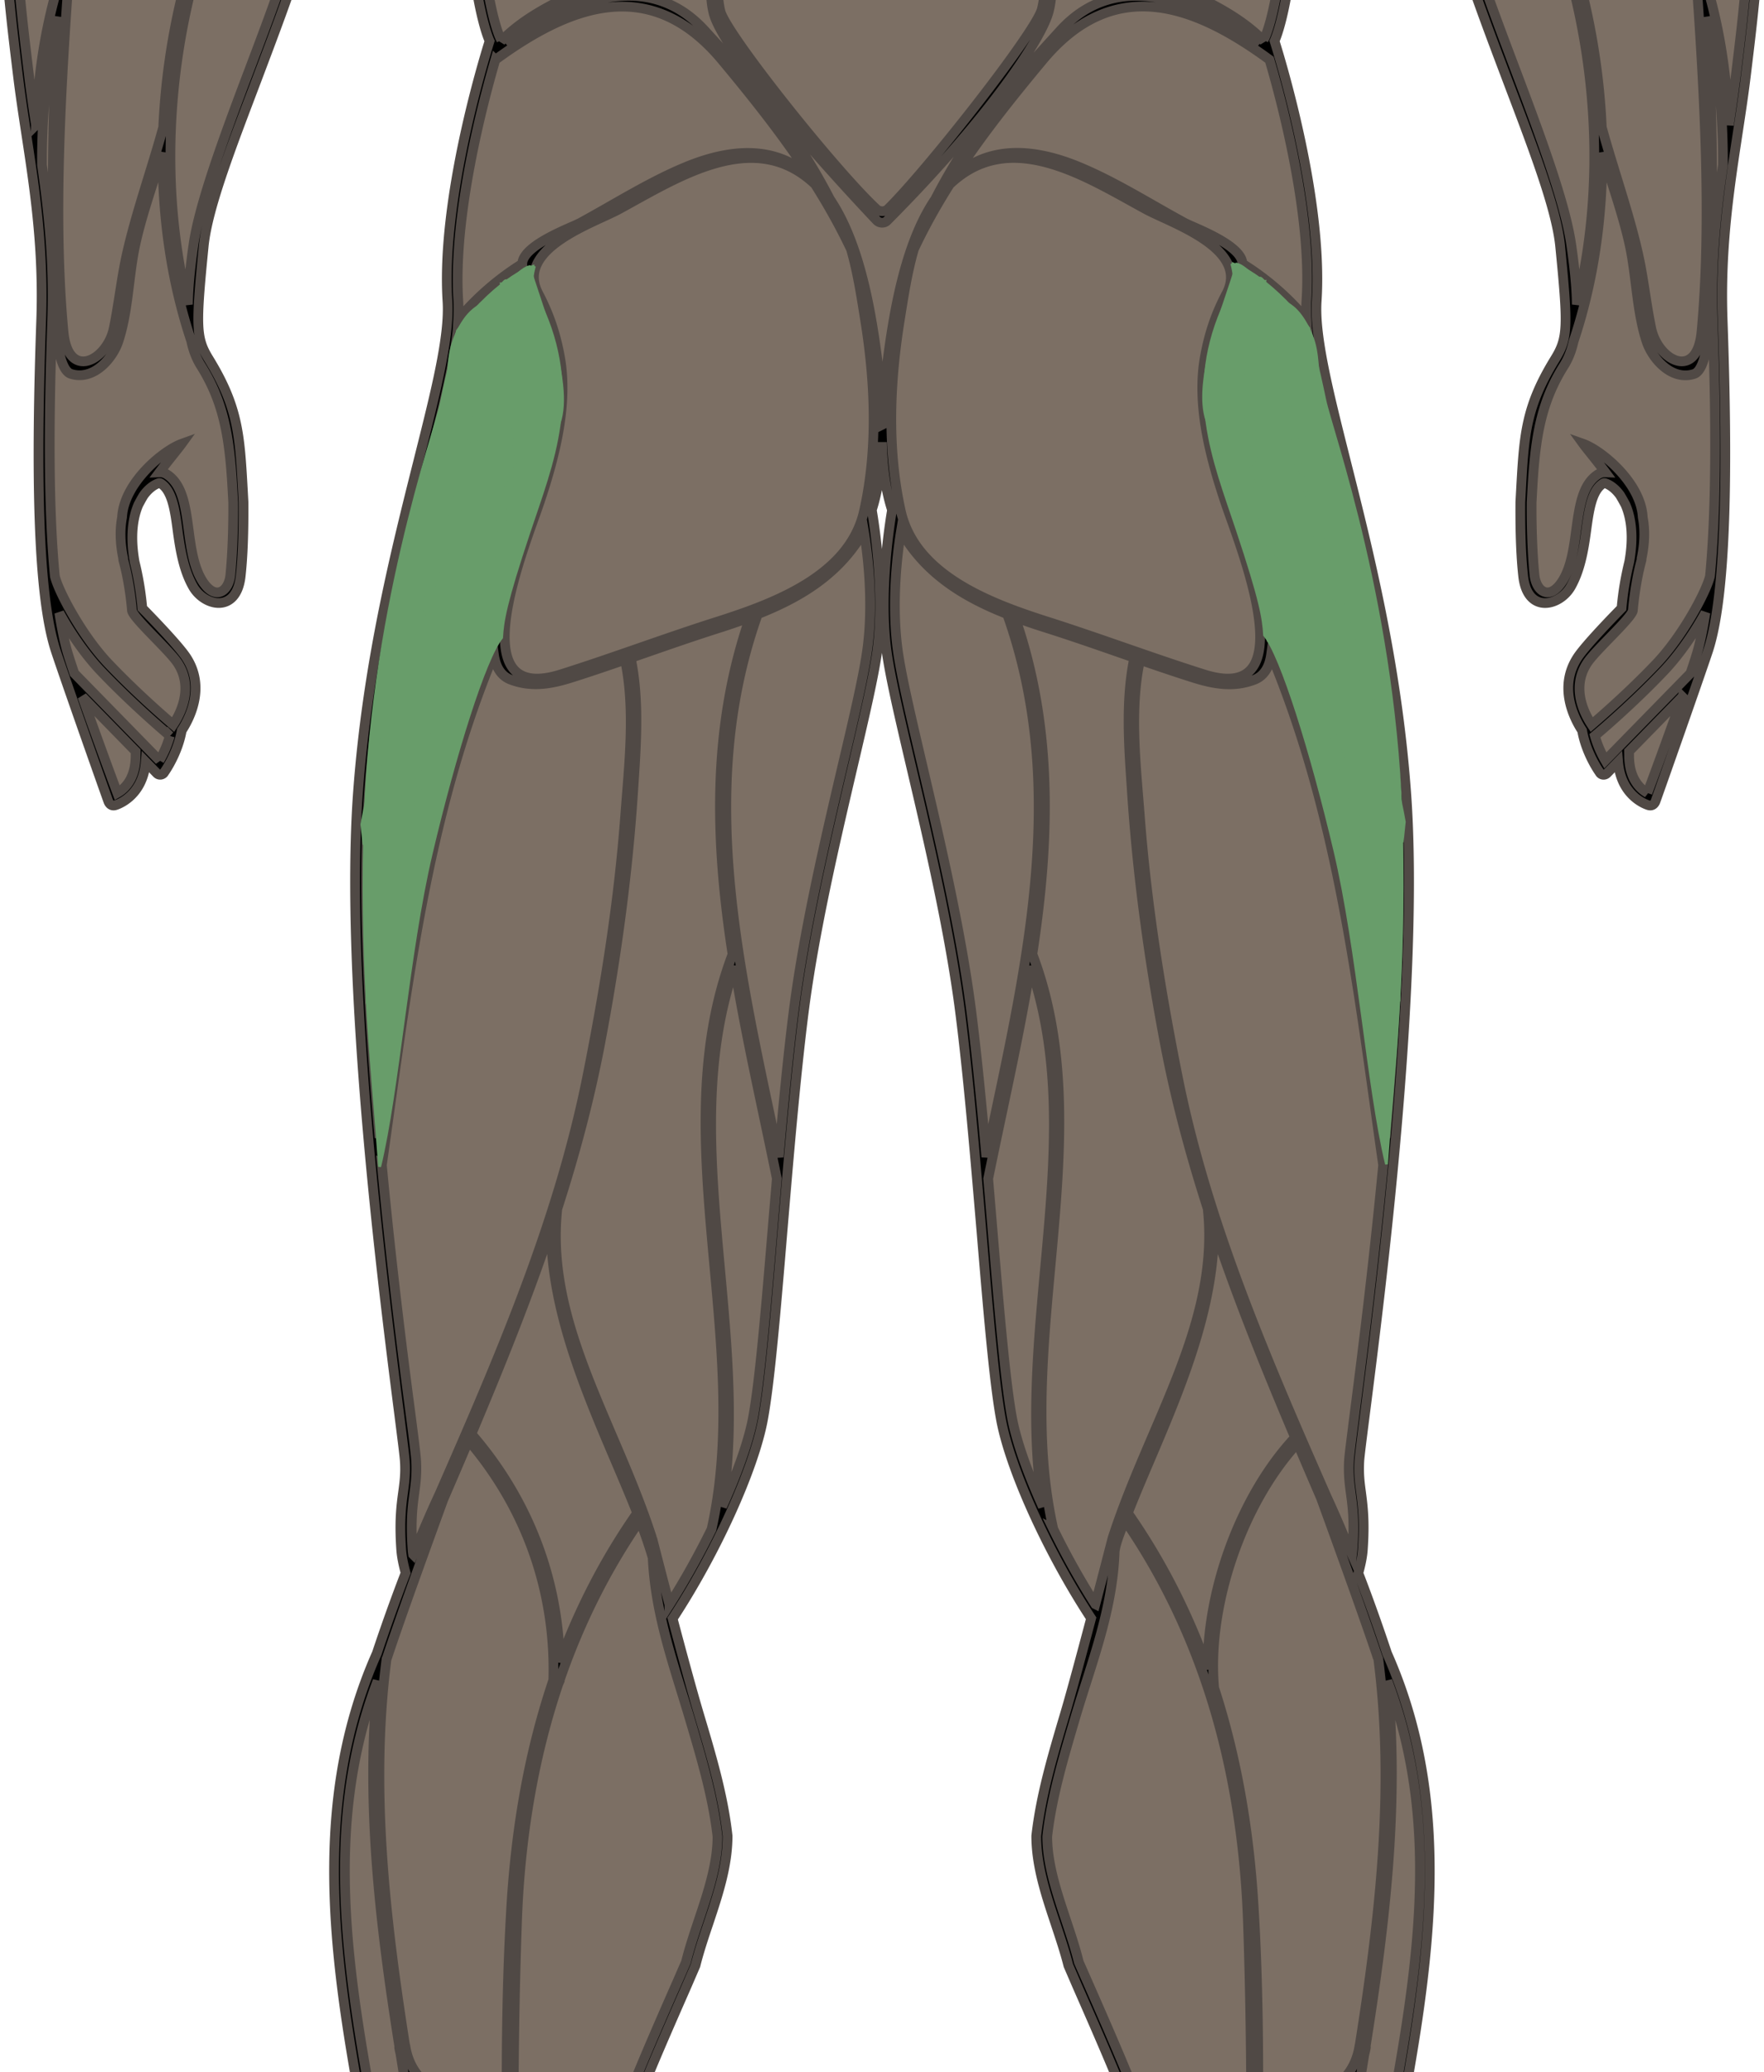 <?xml version="1.0" encoding="UTF-8" standalone="no"?>
<svg
   version="1.1"
   id="Layer_1"
   x="0"
   y="0"
   xml:space="preserve"
   width="181.286"
   height="212.906"
   sodipodi:docname="hip-abduction-today.svg"
   inkscape:version="1.1.2 (0a00cf5339, 2022-02-04)"
   xmlns:inkscape="http://www.inkscape.org/namespaces/inkscape"
   xmlns:sodipodi="http://sodipodi.sourceforge.net/DTD/sodipodi-0.dtd"
   xmlns="http://www.w3.org/2000/svg"
   xmlns:svg="http://www.w3.org/2000/svg"><sodipodi:namedview
     id="namedview949"
     pagecolor="#ffffff"
     bordercolor="#666666"
     borderopacity="1.0"
     inkscape:pageshadow="2"
     inkscape:pageopacity="0.0"
     inkscape:pagecheckerboard="0"
     showgrid="false"
     inkscape:zoom="2.6602719"
     inkscape:cx="110.32707"
     inkscape:cy="78.751349"
     inkscape:window-width="1920"
     inkscape:window-height="1020"
     inkscape:window-x="0"
     inkscape:window-y="32"
     inkscape:window-maximized="1"
     inkscape:current-layer="Layer_1" /><defs
     id="defs13"><clipPath
       clipPathUnits="userSpaceOnUse"
       id="clipPath1419"><path
         id="rect1421"
         fill="#fb4934"
         fill-opacity="1"
         stroke="#982823"
         stroke-width=".304"
         stroke-linecap="round"
         stroke-linejoin="round"
         stroke-miterlimit="4"
         stroke-dasharray="none"
         stroke-opacity="1"
         d="M97.874 371.434H328.99V595.13H97.874z" /></clipPath></defs><style
     type="text/css"
     id="style2">.st0{display:none;opacity:.5;fill:none;stroke:#a89984;stroke-width:.05;stroke-miterlimit:10}.st1{fill:#928374}</style><path
     class="st0"
     d="M294.985 73.486c-2.94 1.51-8.31 5.17-9.04 17.27"
     id="path4" /><style
     type="text/css"
     id="style958">.st0{display:none;opacity:.5;fill:none;stroke:#231f20;stroke-width:.05;stroke-miterlimit:10}.st1{fill:#e92a2a}.st2{fill:#d52626}.st3{fill:#9a1a1c}.st4{fill:#8d1819}</style><style
     type="text/css"
     id="style1013">.st0{display:none;opacity:.5;fill:none;stroke:#231f20;stroke-width:.05;stroke-miterlimit:10}.st1{fill:#e92a2a}.st2{fill:#d52626}.st3{fill:#9a1a1c}.st4{fill:#8d1819}</style><g
     id="White_00000008146272988381087930000002203879022052071609_"
     transform="translate(-123.455 -287.434)"
     fill="#928374"
     fill-opacity=".5"
     style="fill:#7c6f64;fill-opacity:1"><path
       class="st1"
       d="M301.09 264.91v-8.77c0-8.56-6.4-17.88-7.3-19.15-.09-1.64-.8-14.09-2.01-19.98-1.14-5.55-3.18-10.87-3.6-11.94.32-.94 1.71-5.16 2.51-10.29.92-5.91-3.09-20.42-5.5-26.54-1.6-4.06-4.94-5.6-7.62-6.84-1.45-.67-2.7-1.25-3.41-2.07-1.81-2.11-3.61-2.69-5.2-3.2-.42-.13-.82-.26-1.21-.42-.61-.24-1.15-.73-1.97-1.48-1.39-1.26-3.49-3.17-7.99-5.78-2.6-1.51-6.45-3.27-10.53-5.14-6.11-2.8-13.04-5.97-14.66-7.97-.66-.81-1.61-3.55-2.48-6.41.5-.98 1.86-3.67 1.98-4.08.53-1.82.58-4.31.56-5.82.3.14.67.22 1.11.17 1.5-.18 2.91-2.52 4.59-5.56.47-.85.92-1.66 1.26-2.14 1.46-2.08 1.14-6.58.07-9.96-.31-.98-.84-1.55-1.57-1.69-1-.18-2.1.58-2.89 1.3.15-4.2.09-16.03-4.76-21.86-4.18-5.02-12.54-6.26-15.71-6.56h-1.25c-3.17.3-11.53 1.55-15.71 6.56-4.85 5.83-4.91 17.65-4.76 21.86-.79-.72-1.88-1.48-2.89-1.3-.73.13-1.26.7-1.57 1.69-1.06 3.37-1.38 7.88.07 9.96.34.49.79 1.29 1.26 2.14 1.68 3.04 3.09 5.38 4.59 5.56.44.06.81-.03 1.11-.17-.02 1.51.04 4 .56 5.82.12.41 1.46 3.06 1.96 4.06-.87 2.87-1.83 5.61-2.49 6.43-1.62 2-8.55 5.17-14.66 7.97-4.08 1.87-7.94 3.64-10.53 5.14-4.5 2.61-6.6 4.52-7.99 5.78-.82.74-1.36 1.24-1.97 1.48-.39.16-.79.28-1.21.42-1.59.51-3.39 1.09-5.2 3.2-.71.83-1.96 1.4-3.41 2.07-2.68 1.24-6.02 2.77-7.62 6.84-2.41 6.12-6.42 20.63-5.5 26.54.8 5.14 2.19 9.35 2.51 10.29-.42 1.07-2.46 6.39-3.6 11.94-1.21 5.88-1.92 18.34-2.01 19.98-.9 1.27-7.3 10.59-7.3 19.15v8.77c-.61.99-3.78 6.71-3.1 17.88.26 4.28.74 8.23 1.25 12.41.9 7.44 2.74 15.14 2.39 25.1-.54 15.19-.41 28.19 1.48 33.96.81 2.49 5.22 14.98 5.42 15.51 0 0 .18.57.73.4.03-.01 2.81-.8 3.11-4.45l1.15 1.18c.2.21.55.18.72-.05l.05-.08c.09-.12 1.38-1.97 1.78-4.27.82-1.25 2.48-4.46.47-7.52-.83-1.27-3.82-4.34-4.52-5.05-.05-.63-.25-2.61-.79-4.75-.46-2.61-.19-4.55.39-5.89.17-.32.34-.64.54-.96.45-.63.99-1.04 1.49-1.23.13-.05.2-.03.28.02 1.17.75 1.45 2.77 1.73 4.91.27 2 .63 4.03 1.57 5.68 1.16 2.04 4.47 2.81 4.9-1.08.31-2.77.3-6.18.29-7.62l-.08-1.46c-.31-5.56-.52-8.39-3.5-13.25-1.31-2.13-1.33-3.31-.51-11.58.4-4.03 2.99-10.59 5.62-17.55 3-7.95 6.11-16.17 6.31-20.94.31-7.39-.67-11.06-1.02-12.12.62-.75 2.36-3.06 2.83-6.05.55-3.47.38-9.51.36-9.66.02-.1 1.84-10.52 4.85-15.3 2.22-3.52 5.21-9.79 6.68-13.51.81 3.7 1.54 6.7 2 8.1.74 2.23 1.69 4.7 2.6 7.1 1.3 3.42 2.53 6.64 2.85 8.33.31 1.65.39 10.04.25 24.92-.01.78-.01 1.29-.01 1.44-.03.28-.66 1.4-1.22 2.38-1.89 3.34-5.05 8.93-4.47 13.66.65 5.27 1.45 7.47 1.74 8.13-.6 1.9-5 16.31-4.33 26.71.24 3.63-1.19 9.28-2.99 16.44-2.32 9.23-5.22 20.72-6.2 33.98-1.45 19.62 2.68 51.84 4.23 63.97.33 2.6.55 4.31.58 4.83.08 1.28-.04 2.16-.18 3.19-.19 1.39-.4 2.97-.19 5.93.05.67.21 1.47.45 2.36-1.09 2.83-2.09 5.65-2.96 8.26-7.26 16.33-4.03 33.68-.91 50.46.68 3.64 1.38 7.4 1.96 11.08l.1.85c.74 6.62 1.5 13.47-.15 19.74-.84 3.17-1.72 5.02-2.36 6.18l-.01.01a.26.26 0 00-.09.17c-.15.26-.29.49-.41.68-.12.19-.21.35-.29.49-.66 1.19-.67 2.56-.38 3.88-.2.51-1.63 4.13-5.29 6.2-3.44 1.95-6.51 3.24-7.61 3.79-2.57-.42-5.59.37-6.2 1.03-.46.49-.93 1.26-.93 3.18 0 1.85 2.23 2.7 3.22 2.98 0 .66.16 1.88 1.07 3.29 1.3 2.02 9.35 4.56 12.75 5.56 1.16.34 3.4 1.88 5.38 3.24 1.86 1.28 3.62 2.49 4.7 2.9 1.1.41 3.43.81 6.15.81 3.34 0 7.29-.6 10.33-2.5 5.75-3.59 1.79-18.51 1.62-19.15-.2-.74-.42-1.57-.65-2.43-.72-2.7-1.53-5.75-2.35-8.23.03-.94.52-1.92 1.04-2.95.57-1.13 1.15-2.3 1.15-3.53l-.02-.15c-5.2-18.71 2.52-36.3 9.99-53.31l.95-2.2c.36-1.44.85-2.91 1.33-4.33.97-2.91 1.97-5.92 1.97-8.98-.46-4.17-1.67-8.24-2.96-12.56-.76-2.56-1.78-6.34-2.69-9.77 4.44-6.76 8.35-15.37 9.29-20.49.7-3.82 1.31-11.04 2.01-19.41.62-7.39 1.33-15.77 2.18-22.46 1.06-8.26 3.25-17.58 5-25.07 1.2-5.12 2.24-9.55 2.58-12.21.75-5.9-.34-12.83-.59-14.27.68-2.12.98-4.52 1.04-6.97.06 2.45.35 4.86 1.04 6.97-.25 1.44-1.34 8.37-.59 14.27.34 2.67 1.38 7.09 2.58 12.21 1.76 7.49 3.94 16.81 5 25.07.86 6.69 1.56 15.06 2.19 22.46.7 8.37 1.31 15.59 2.01 19.41.94 5.11 4.83 13.7 9.27 20.46-.95 3.58-1.99 7.47-2.68 9.8-1.28 4.31-2.49 8.39-2.96 12.56 0 3.07 1 6.07 1.97 8.98.47 1.42.97 2.9 1.33 4.33l.95 2.2c7.47 17.01 15.19 34.6 9.99 53.31l-.02.15c0 1.22.58 2.39 1.15 3.53.52 1.04 1.01 2.01 1.04 2.95-.82 2.48-1.63 5.53-2.35 8.23-.23.87-.45 1.69-.65 2.43-.17.64-4.12 15.56 1.62 19.15 3.04 1.9 6.99 2.5 10.33 2.5 2.73 0 5.05-.4 6.15-.81 1.08-.4 2.84-1.61 4.7-2.9 1.98-1.36 4.22-2.9 5.38-3.24 3.4-1 11.45-3.54 12.75-5.56.91-1.41 1.06-2.63 1.07-3.29.99-.29 3.22-1.13 3.22-2.98 0-1.92-.47-2.68-.93-3.18-.61-.65-3.62-1.44-6.2-1.03-1.1-.55-4.17-1.84-7.61-3.79-3.66-2.07-5.09-5.69-5.29-6.2.28-1.32.28-2.69-.38-3.88-.08-.14-.17-.3-.29-.49-.12-.19-.26-.42-.41-.68a.26.26 0 00-.09-.17l-.01-.01c-.65-1.15-1.53-3.01-2.36-6.18-1.65-6.27-.89-13.11-.15-19.74l.1-.85c.58-3.68 1.28-7.44 1.96-11.08 3.12-16.78 6.35-34.13-.91-50.46-.87-2.61-1.86-5.42-2.95-8.24.25-.9.41-1.7.46-2.38.21-2.96 0-4.54-.18-5.93-.14-1.02-.25-1.91-.18-3.19.03-.52.25-2.24.58-4.83 1.55-12.13 5.68-44.35 4.23-63.97-.98-13.26-3.87-24.75-6.2-33.98-1.8-7.16-3.23-12.82-2.99-16.44.68-10.39-3.73-24.81-4.33-26.71.29-.66 1.09-2.86 1.74-8.13.58-4.72-2.58-10.31-4.47-13.66-.56-.98-1.19-2.1-1.21-2.38 0-.15 0-.67-.01-1.44-.15-14.88-.06-23.27.25-24.92.32-1.69 1.55-4.91 2.85-8.33.91-2.39 1.86-4.87 2.6-7.1.47-1.4 1.18-4.39 2-8.07 1.47 3.73 4.45 9.97 6.66 13.48 3.01 4.77 4.83 15.19 4.85 15.3-.01.15-.19 6.18.36 9.66.47 2.99 2.21 5.3 2.83 6.05-.35 1.06-1.32 4.73-1.02 12.12.2 4.77 3.31 12.99 6.31 20.94 2.63 6.96 5.21 13.53 5.62 17.55.82 8.27.8 9.45-.51 11.58-2.99 4.86-3.19 7.69-3.5 13.25l-.08 1.46c-.01 1.45-.02 4.85.29 7.62.43 3.9 3.74 3.12 4.9 1.08.94-1.66 1.3-3.68 1.57-5.68.29-2.14.56-4.16 1.73-4.91.08-.05.15-.07.28-.02.51.19 1.04.6 1.49 1.23.19.32.37.64.54.96.59 1.34.86 3.28.39 5.89a31.08 31.08 0 00-.79 4.75c-.7.71-3.69 3.78-4.52 5.05-2.01 3.06-.35 6.27.47 7.52.4 2.3 1.69 4.15 1.78 4.27l.05.08c.17.24.51.26.72.05l1.15-1.18c.3 3.65 3.08 4.44 3.11 4.45.55.17.73-.4.73-.4.2-.53 4.6-13.02 5.42-15.51 1.88-5.78 2.02-18.78 1.48-33.96-.35-9.96 1.49-17.66 2.39-25.1.51-4.18.99-8.12 1.25-12.41.72-11.17-2.45-16.89-3.06-17.88z"
       id="path6"
       fill="#928374"
       fill-opacity=".5"
       style="fill:#7c6f64;fill-opacity:1" /></g><path
     id="Outline_black_00000012467778204523605170000009782990369117439880_"
     d="M177.635-22.524v-8.77c0-8.56-6.4-17.88-7.3-19.15-.09-1.64-.8-14.09-2.01-19.98-1.14-5.55-3.18-10.87-3.6-11.94.32-.94 1.71-5.16 2.51-10.29.92-5.91-3.09-20.42-5.5-26.54-1.6-4.06-4.94-5.6-7.62-6.84-1.45-.67-2.7-1.25-3.41-2.07-1.81-2.11-3.61-2.69-5.2-3.2-.42-.13-.82-.26-1.21-.42-.61-.24-1.15-.73-1.97-1.48-1.39-1.26-3.49-3.17-7.99-5.78-2.6-1.51-6.45-3.27-10.53-5.14-6.11-2.8-13.04-5.97-14.66-7.97-.66-.81-1.61-3.55-2.48-6.41.5-.98 1.86-3.67 1.98-4.08.53-1.82.58-4.31.56-5.82.3.14.67.22 1.11.17 1.5-.18 2.91-2.52 4.59-5.56.47-.85.92-1.66 1.26-2.14 1.46-2.08 1.14-6.58.07-9.96-.31-.98-.84-1.55-1.57-1.69-1-.18-2.1.58-2.89 1.3.15-4.2.09-16.03-4.76-21.86-4.18-5.02-12.54-6.26-15.71-6.56h-1.25c-3.17.3-11.53 1.55-15.71 6.56-4.86 5.83-4.91 17.65-4.76 21.86-.79-.72-1.88-1.48-2.89-1.3-.73.13-1.26.7-1.57 1.69-1.06 3.37-1.38 7.88.07 9.96.34.49.79 1.29 1.26 2.14 1.68 3.04 3.09 5.38 4.59 5.56.44.05.81-.03 1.11-.17-.02 1.51.04 4 .56 5.82.12.41 1.46 3.06 1.96 4.06-.87 2.87-1.83 5.61-2.49 6.43-1.62 2-8.55 5.17-14.66 7.97-4.08 1.87-7.94 3.64-10.53 5.14-4.49 2.61-6.6 4.52-7.99 5.78-.82.74-1.36 1.24-1.97 1.48-.39.16-.79.28-1.21.42-1.59.51-3.39 1.09-5.2 3.2-.71.83-1.96 1.4-3.41 2.07-2.68 1.24-6.02 2.77-7.62 6.84-2.41 6.12-6.42 20.63-5.5 26.54.8 5.14 2.19 9.35 2.51 10.29-.42 1.07-2.46 6.39-3.6 11.94-1.21 5.88-1.92 18.34-2.01 19.98-.9 1.27-7.3 10.59-7.3 19.15v8.77c-.61.99-3.78 6.71-3.1 17.88.26 4.28.74 8.23 1.25 12.41.9 7.44 2.74 15.14 2.39 25.1-.54 15.19-.41 28.19 1.48 33.96.81 2.49 5.22 14.98 5.42 15.51 0 0 .18.57.73.4.03-.01 2.81-.8 3.11-4.45l1.15 1.18c.2.21.55.18.72-.05l.05-.08c.09-.12 1.38-1.97 1.78-4.27.82-1.25 2.48-4.46.47-7.52-.83-1.27-3.82-4.34-4.52-5.05-.05-.63-.25-2.61-.79-4.75-.46-2.61-.19-4.55.39-5.89.17-.32.34-.64.54-.96.45-.63.99-1.04 1.49-1.23.13-.05.2-.03.28.02 1.17.75 1.45 2.77 1.73 4.91.27 2 .63 4.03 1.57 5.68 1.16 2.04 4.47 2.81 4.9-1.08.31-2.77.3-6.18.29-7.62l-.08-1.46c-.31-5.56-.52-8.39-3.5-13.25-1.31-2.13-1.33-3.31-.51-11.58.4-4.03 2.99-10.59 5.62-17.55 3-7.95 6.11-16.17 6.31-20.94.31-7.39-.67-11.06-1.02-12.12.62-.75 2.36-3.06 2.83-6.05.55-3.47.38-9.51.36-9.66.02-.1 1.84-10.52 4.85-15.3 2.22-3.52 5.21-9.79 6.68-13.51.81 3.7 1.54 6.7 2 8.1.74 2.23 1.69 4.7 2.6 7.1 1.3 3.42 2.53 6.64 2.85 8.33.31 1.65.39 10.04.25 24.92-.01.78-.01 1.29-.01 1.44-.03.28-.66 1.4-1.21 2.38-1.89 3.34-5.05 8.93-4.47 13.66.65 5.27 1.45 7.47 1.74 8.13-.6 1.9-5 16.31-4.33 26.71.24 3.63-1.19 9.28-2.99 16.44-2.32 9.23-5.22 20.72-6.2 33.98-1.45 19.62 2.68 51.84 4.23 63.97.33 2.6.55 4.31.58 4.83.08 1.28-.04 2.16-.18 3.19-.19 1.39-.4 2.97-.19 5.93.05.67.21 1.47.45 2.36-1.09 2.83-2.09 5.65-2.96 8.26-7.26 16.33-4.03 33.68-.91 50.46.68 3.64 1.38 7.4 1.96 11.08l.09.85c.74 6.62 1.5 13.47-.15 19.74-.84 3.17-1.72 5.02-2.36 6.18-.01 0-.01.01-.01.01a.26.26 0 00-.09.17c-.15.26-.29.49-.41.68-.12.19-.21.35-.29.49-.66 1.19-.67 2.56-.38 3.88-.2.51-1.63 4.13-5.29 6.2-3.44 1.95-6.51 3.24-7.61 3.79-2.57-.42-5.59.37-6.2 1.03-.46.49-.93 1.26-.93 3.18 0 1.85 2.23 2.7 3.22 2.98 0 .66.16 1.88 1.07 3.29 1.3 2.02 9.35 4.56 12.75 5.56 1.16.34 3.4 1.88 5.38 3.24 1.86 1.28 3.62 2.49 4.7 2.9 1.1.41 3.43.81 6.15.81 3.34 0 7.29-.6 10.33-2.5 5.75-3.59 1.79-18.51 1.62-19.15-.2-.74-.42-1.57-.65-2.43-.72-2.69-1.53-5.75-2.35-8.23.03-.94.52-1.92 1.04-2.95.57-1.13 1.15-2.3 1.15-3.53l-.02-.15c-5.2-18.71 2.52-36.3 9.99-53.31l.95-2.2c.36-1.44.85-2.91 1.33-4.33.97-2.91 1.97-5.92 1.97-8.98-.46-4.17-1.67-8.24-2.96-12.56-.76-2.56-1.78-6.34-2.69-9.77 4.44-6.76 8.35-15.37 9.29-20.49.7-3.82 1.31-11.04 2.01-19.41.62-7.39 1.33-15.77 2.18-22.46 1.06-8.26 3.25-17.58 5-25.07 1.2-5.12 2.24-9.55 2.58-12.21.75-5.9-.34-12.83-.59-14.27.68-2.12.98-4.52 1.04-6.97.06 2.45.35 4.86 1.04 6.97-.25 1.44-1.34 8.37-.59 14.27.34 2.67 1.38 7.09 2.58 12.21 1.76 7.49 3.94 16.81 5 25.07.86 6.69 1.56 15.06 2.19 22.46.7 8.37 1.31 15.59 2.01 19.41.94 5.11 4.83 13.7 9.27 20.46-.95 3.58-1.99 7.47-2.68 9.8-1.28 4.31-2.49 8.39-2.96 12.56 0 3.07 1 6.07 1.97 8.98.47 1.42.97 2.9 1.33 4.33l.95 2.2c7.47 17.01 15.19 34.6 9.99 53.31l-.02.15c0 1.22.58 2.39 1.15 3.53.52 1.04 1.01 2.01 1.04 2.95-.82 2.48-1.63 5.53-2.35 8.23-.23.87-.45 1.69-.65 2.43-.17.64-4.12 15.56 1.62 19.15 3.04 1.9 6.99 2.5 10.33 2.5 2.73 0 5.05-.4 6.15-.81 1.08-.4 2.84-1.61 4.7-2.9 1.98-1.36 4.22-2.9 5.38-3.24 3.4-1 11.45-3.54 12.75-5.56.91-1.41 1.06-2.63 1.07-3.29.99-.29 3.22-1.13 3.22-2.98 0-1.92-.47-2.68-.93-3.18-.61-.65-3.62-1.44-6.2-1.03-1.1-.55-4.17-1.84-7.61-3.79-3.66-2.07-5.09-5.69-5.29-6.2.28-1.32.28-2.68-.38-3.88-.08-.14-.17-.3-.29-.49-.12-.19-.25-.42-.41-.68a.26.26 0 00-.09-.17l-.01-.01c-.65-1.15-1.53-3.01-2.36-6.18-1.65-6.27-.89-13.11-.15-19.74l.09-.85c.58-3.68 1.28-7.44 1.96-11.08 3.12-16.78 6.35-34.13-.91-50.46-.87-2.61-1.86-5.42-2.95-8.24.25-.9.41-1.7.46-2.38.21-2.96 0-4.54-.18-5.93-.14-1.02-.25-1.91-.18-3.19.03-.52.25-2.24.58-4.83 1.55-12.13 5.68-44.35 4.23-63.97-.98-13.26-3.87-24.75-6.2-33.98-1.8-7.16-3.23-12.82-2.99-16.44.68-10.39-3.73-24.81-4.33-26.71.29-.66 1.09-2.86 1.74-8.13.58-4.72-2.58-10.31-4.47-13.66-.56-.98-1.19-2.1-1.21-2.38 0-.15 0-.67-.01-1.44-.15-14.88-.06-23.27.25-24.92.32-1.69 1.55-4.91 2.85-8.33.91-2.39 1.86-4.87 2.6-7.1.47-1.4 1.18-4.39 2-8.07 1.47 3.73 4.45 9.97 6.66 13.48 3.01 4.77 4.83 15.19 4.85 15.3-.01.15-.19 6.18.36 9.66.47 2.99 2.21 5.3 2.83 6.05-.35 1.06-1.32 4.73-1.02 12.12.2 4.77 3.31 12.99 6.31 20.94 2.63 6.96 5.21 13.53 5.61 17.55.82 8.27.8 9.45-.51 11.58-2.99 4.86-3.19 7.69-3.5 13.25l-.08 1.46c-.01 1.45-.02 4.85.29 7.62.43 3.9 3.74 3.12 4.9 1.08.94-1.66 1.3-3.68 1.57-5.68.29-2.14.56-4.16 1.73-4.91.08-.05.15-.07.28-.02.51.19 1.04.6 1.49 1.23.19.32.37.64.54.96.59 1.34.86 3.28.39 5.89a31.08 31.08 0 00-.79 4.75c-.7.71-3.69 3.78-4.52 5.05-2.01 3.06-.35 6.27.47 7.52.4 2.3 1.69 4.15 1.78 4.27l.05.08c.17.24.51.26.72.05l1.15-1.18c.3 3.65 3.08 4.44 3.11 4.45.55.17.73-.4.73-.4.2-.53 4.6-13.02 5.42-15.51 1.88-5.78 2.02-18.78 1.48-33.96-.35-9.96 1.49-17.66 2.39-25.1.51-4.18.99-8.12 1.25-12.41.74-11.17-2.43-16.89-3.04-17.88zm-8.28-27.41c.05.07 3.26 4.54 5.38 10.08l.21.57c.03.09.07.19.1.28.07.19.13.38.2.57.77 2.32 1.31 4.78 1.31 7.14v8.18c-4.14-5.01-10.1-8.89-11.25-15.45 1.5-3.61 2.91-7.65 4.04-11.41zm-18.13-76.34c.72.45 1.56.84 2.43 1.24 2.64 1.21 5.62 2.59 7.06 6.24 2.37 6.02 6.33 20.25 5.44 25.97a64.08 64.08 0 01-2.29 9.57c-2.36-2.57-4.87-5.02-7.77-6.88-4.73-3.01-10.1-4.03-15.01-6.57-7.86-4.06-8.92-16.58-2.25-22.97 3.83-3.64 7.71-5.92 12.39-6.6zm-58.93 38.33c-.34-8.94-2.08-18.63.16-27.44 1.84-7.23 6.3-12.56 12.6-16.06 3.69 2.01 7.84 3.35 12.15 4.01 3.8.59 12.33 1.88 18.97.75.84 5.71-6.87 6.09-10.12 6.29-1.1.07-2.16.11-3.26.29-2.3.36-5.41.58-7.41 1.97-3.69 2.57-2.85 7.1-1.97 11.06 2.14 9.65 5.41 18.59.69 28.15-3.42 6.92-8.07 13.19-12.42 19.54-1.39 2.03-2.88 3.96-4.3 5.97-1.03 1.45-5.04 4.48-5.01 1.43.04-3.88-.22-7.77-.27-11.64-.12-8.1.5-16.24.19-24.32zm42.06-15.02c.15.47.33.91.53 1.33-4.07 4.95-9.5 8.2-15.55 10.23-.7-1.1-1.44-2.18-2.2-3.24a.305.305 0 00-.13-.1c-.16-1.11-.38-2.25-.67-3.41-1.42-5.59-6.71-18.18 1.75-20.32 1.1-.28 2.2-.46 3.31-.59 4.58 2.05 8.61 4.91 12.08 8.55.01.01.02.01.03.02-.22 2.36.03 4.88.85 7.53zm-17.19 9.52c2.56 3.64 4.74 7.5 6.54 11.59-2.9-.35-5.61-1.02-7.38-1.59.86-3.23 1.18-6.52.84-10zm2.53 2.61c6.01-2.05 11.43-5.28 15.52-10.17.96 1.68 2.34 2.94 3.95 3.94-.35 1.84-1.19 6.17-2.19 11.22-1.59 4.03-7.24 4.61-12.51 4.08a68.055 68.055 0 00-4.77-9.07zm24.23-39.85c.4.16.81.29 1.24.43 1.52.49 3.1.99 4.7 2.87.17.2.36.38.57.55-8.6 1.37-15.64 7.33-16.83 15.53-3.19-3.27-6.84-5.91-10.95-7.88 2.8-.25 5.6-.3 8.35-.89 3.73-.81 6.3-3.27 5.83-6.72 3.07-.62 5.67-1.81 7.09-3.89zm-20.58-12.43c4.06 1.86 7.89 3.61 10.44 5.09 4.39 2.55 6.44 4.41 7.8 5.64.66.6 1.18 1.07 1.73 1.4-5.48 7.99-29.61 2.6-35.16.36-5.93-2.4-8.46-5.42-12.11-10.46-3.58-4.95-3.98-9.35-4.1-15.26-.07-3.37-.24-6.77-.14-10.14 0-1.01.08-2 .24-3 .11-1.15 1.31-2.16 2.48-1.71 1.27.49 2.24 1.74 2.82 2.9.54 1.08 1.03 2.19 1.56 3.28 2.4 4.94 5.15 10.17 9.45 13.68 1.86 2.2 8.53 5.26 14.99 8.22zm-46.47-23.22s-.76 3-1.71 6.26c-.47-.91-1.3-2.54-1.38-2.8-.74-2.55-.48-6.73-.48-6.77l.16-2.58-1.2 2.3c-.01.03-.39.69-1.09.62-1.07-.13-2.76-3.18-3.77-5-.51-.92-.95-1.71-1.32-2.24-1.09-1.55-1.06-5.42.07-9 .18-.57.42-.89.72-.94.78-.14 2.15 1.1 2.88 2.03l1.11 1.4-.13-1.78c-.01-.16-1.13-15.91 4.43-22.58 4.12-4.95 13.01-6.01 15.5-6.22 2.48.2 11.37 1.27 15.5 6.22 5.56 6.67 4.44 22.42 4.43 22.58l-.13 1.78 1.11-1.4c.74-.93 2.1-2.17 2.88-2.03.3.06.55.37.73.94 1.13 3.58 1.16 7.45.07 9-.38.54-.81 1.33-1.32 2.24-1.01 1.82-2.7 4.87-3.77 5-.7.08-1.07-.59-1.09-.62l-1.2-2.3.16 2.58c0 .04.26 4.22-.47 6.77-.08.26-.92 1.93-1.39 2.83-.96-3.28-1.72-6.29-1.72-6.29.06.43 1.31 9.2 2.95 13.31-4.12-4-6.6-9.62-9.07-14.74-.56-1.16-2.93-6.04-5.26-4.65-2.41 1.43-2 5.43-1.93 7.82.15 5.3-.75 11.37.58 16.54 1.91 7.37 6.6 12.75 12.63 16.24-5.57 3.16-10.47 8.08-12.08 14.4-2.65 10.41-.58 20.83-.63 31.39-.05 11.32.32 22.74.05 34.03-.04 1.68.66 3.9 2.06 3.62.12 1.79.32 3.58.54 5.36-.71-1.33-1.88-3.35-2.87-4.34-.4-.4-1.13-.38-1.55.04-.95.96-2.04 2.65-2.8 4 .2-1.69.38-3.37.5-5.06 1.4.28 2.1-1.94 2.06-3.62-.27-11.3.1-22.72.05-34.03-.04-10.56 2.03-20.98-.63-31.39-1.61-6.32-6.51-11.24-12.08-14.4 6.03-3.49 10.72-8.87 12.63-16.24 1.34-5.17.43-11.24.58-16.54.07-2.39.48-6.39-1.93-7.82-2.33-1.38-4.7 3.49-5.26 4.65-2.48 5.13-4.97 10.76-9.11 14.77 1.67-4.1 2.93-12.91 2.99-13.34zm28.48 160.78c2.64 2.07 1.98 5.41 1.72 6.48-.55 2.31-11.92 16.75-15.82 20.55-.3.3-.87.3-1.18.01-4.2-3.89-15.49-18.03-16.04-20.34-.26-1.08-.82-4.54 1.86-6.63 3.81-1.82 4.83-9.46 5.68-12.38 2.22-7.66 4.17-15.52 5.27-23.47.87-1.78 2.2-3.89 3.05-5 .61-.79 1.07-.71 1.62.08.73 1.04 2.22 3.51 3.07 5.34 1.11 7.81 3.03 15.53 5.22 23.06.84 2.88 1.85 10.36 5.55 12.3zm-57.5-104.92c.02-.01.03-.02.05-.03 3.46-3.63 7.5-6.5 12.08-8.55 1.11.13 2.21.31 3.31.59 8.46 2.14 3.17 14.73 1.76 20.32-.29 1.16-.52 2.29-.67 3.41-.05.02-.09.05-.13.1-.77 1.06-1.5 2.14-2.2 3.24-6.06-2.04-11.48-5.29-15.56-10.25.2-.42.38-.85.52-1.32.82-2.64 1.06-5.16.84-7.51zm13.83 19.64c-1.81 2.89-3.4 5.91-4.77 9.07-5.14.54-10.66.02-12.43-3.71-1.04-5.22-1.91-9.73-2.27-11.61 1.6-1 2.98-2.27 3.94-3.94 4.09 4.91 9.51 8.14 15.53 10.19zm2.53-2.61c-.34 3.48-.03 6.77.84 9.99-1.76.57-4.48 1.24-7.38 1.6a68.36 68.36 0 016.54-11.59zm3.75-13.63c.88-3.97 1.72-8.49-1.97-11.06-1.99-1.39-5.11-1.61-7.41-1.97-1.09-.17-2.16-.22-3.26-.29-3.24-.19-10.96-.58-10.12-6.29 6.64 1.14 15.17-.16 18.97-.75 4.31-.67 8.46-2 12.15-4.01 6.3 3.5 10.76 8.82 12.6 16.06 2.24 8.81.5 18.5.16 27.44-.31 8.08.31 16.21.19 24.31-.06 3.88-.31 7.77-.27 11.64.03 3.05-3.99.03-5.01-1.43-1.42-2.01-2.91-3.94-4.3-5.97-4.35-6.35-9.04-12.6-12.46-19.52-.73-1.47-1.26-2.92-1.64-4.37v-.01c-2.1-7.95.56-15.61 2.37-23.78zm-28.19-25.31c1.36-1.23 3.41-3.09 7.8-5.64 2.55-1.48 6.39-3.24 10.44-5.09 6.41-2.94 13.02-5.97 14.94-8.16 4.34-3.52 7.1-8.77 9.52-13.74.53-1.09 1.02-2.2 1.57-3.28.58-1.16 1.55-2.41 2.82-2.9 1.17-.45 2.37.56 2.48 1.71.16.99.24 1.99.24 3 .1 3.37-.08 6.77-.14 10.14-.12 5.92-.52 10.31-4.1 15.26-3.65 5.04-6.18 8.06-12.11 10.46-5.55 2.25-29.7 7.64-35.17-.36.54-.34 1.06-.8 1.71-1.4zm-8.29 5c1.61-1.88 3.18-2.38 4.7-2.87.43-.14.85-.28 1.26-.44 1.42 2.08 4.02 3.27 7.09 3.89-.48 3.45 2.09 5.91 5.83 6.72 2.74.6 5.55.64 8.35.89-4.11 1.97-7.77 4.62-10.97 7.9-1.18-8.2-8.22-14.17-16.83-15.54.21-.17.41-.35.57-.55zm-16.28 34.57c-.89-5.72 3.06-19.95 5.44-25.97 1.44-3.65 4.43-5.03 7.06-6.24.87-.4 1.71-.79 2.43-1.24 4.69.67 8.57 2.96 12.39 6.62 6.67 6.39 5.61 18.91-2.25 22.97-4.91 2.54-10.28 3.55-15.01 6.57-2.91 1.85-5.42 4.31-7.77 6.88-.49-1.52-1.6-5.21-2.29-9.59zm-10.38 61.52c0-2.36.53-4.81 1.31-7.14.06-.19.13-.38.19-.57.03-.09.07-.19.1-.28l.21-.57c2.11-5.54 5.33-10.02 5.38-10.08l.03-.04c1.12 3.76 2.53 7.8 4.04 11.41-1.16 6.56-7.11 10.44-11.25 15.45v-8.18zm-1.13 44.13c-.27-1.76-.53-3.49-.73-5.21-.51-4.16-.98-8.09-1.24-12.34-.02-.28-.03-.55-.04-.82-.01-.15-.01-.3-.02-.44-.01-.2-.01-.4-.02-.6 0-.13-.01-.26-.01-.4v-.61-.35c0-.23.01-.45.01-.67v-.25c.23-8.43 2.78-12.72 3.05-13.17 3.93-5.26 10.14-9.08 11.8-15.55.32.74.64 1.47.97 2.16.4.84.88 1.34 1.42 1.6-1.82 9.37-6.45 17.3-10.49 25.9-3.08 6.55-4.4 13.61-4.7 20.75zm17.25-46.54c.04 5.33 1.96 10.21 5.53 14.15-1.3 2.15-2.47 4.39-3.52 6.71-3.21-5.04-4.72-10.7-4.4-16.73.37-1.32.71-2.66.97-4.04.45.07.92.02 1.42-.09zm-1.16-1.34c.86-9.91 3.93-20.15 9.36-28.58.59-.96 1.33-1.76 2.24-2.42 3.74-2.76 1.53 5.86 1.39 6.29-.66 2.07-1.37 4.12-2 6.2-1.94 6.37-4.24 12.58-7.65 18.28-.13.04-.26.07-.39.11-1.23.35-2.18.36-2.95.12zm2.84 22.93c-3.46 7.87-5.47 16.56-5.85 25.19-1.22 4.47-3.17 9.88-4 14.3-.39 2.09-.65 4.21-1.07 6.29-.03.13-.06.26-.09.38l-.03.11-.09.27c-1.07 2.92-4.53 4.36-4.97-.33-1.08-11.46-.28-24.84.52-36.21.87-2.79 1.96-5.56 3.31-8.3 2.81-5.73 5.62-11.11 7.55-16.95.08 5.47 1.69 10.64 4.72 15.25zm-8.69 89.76c0 2.44-1.2 3.45-1.88 3.83-.58-1.54-2.27-6.13-3.59-9.88l5.48 5.61c0 .15-.01.34-.01.44zm2.45.49l-8.75-8.95c-.39-1.16-.69-2.09-.82-2.59-.28-1.09-.52-2.31-.72-3.63 1.08 1.98 2.64 4.28 4.26 5.98 3.18 3.34 6.55 6.2 7.1 6.67a10.88 10.88 0 01-1.07 2.52zm4.24-40.59c2.33 3.7 2.96 7.26 3.26 12.62l.08 1.44c.02 2.57-.08 5.36-.29 7.46-.17 1.72-1.56 2.72-2.88.62-.89-1.41-1.16-3.36-1.41-5.25-.32-2.39-.63-4.66-2.23-5.69-.24-.16-.5-.22-.77-.21.98-1.31 1.9-2.4 2.29-2.94-1.86.67-5.95 3.99-6.13 7.56-.23 1.22-.22 2.64.12 4.22-.01.06 0 .13.02.21.71 2.62.87 5.14.88 5.17.22.85 3.82 4.05 4.69 5.37 1.69 2.57.24 5.28-.46 6.33-1.08-.92-3.94-3.42-6.65-6.27-2.73-2.87-5.16-7.46-5.51-8.99-.63-6.59-.66-15.34-.27-26.3.21-5.99-.36-11.15-1.05-15.94-.03-5.23.49-10.28 1.66-15.22-.46 7.46-.67 14.91-.47 22.39.04 1.52-.47 13.57 1.78 14.29 2.32.74 4.29-1.58 4.87-3.32.97-2.89 1.05-6.27 1.61-9.26.57-3.05 1.89-6.78 2.95-10.15-.04 6.68.91 13.27 2.94 19.35.2.95.52 1.79.97 2.51zm11.18-50.81c-.19 4.59-3.27 12.73-6.24 20.6-2.66 7.02-5.08 13.67-5.68 17.8-.32 2.22-.55 4.29-.57 6.15-4.62-18.65-.21-41 11.59-56.07.36 1.2 1.18 4.77.9 11.52zm1.83-18.3c-.51 3.25-2.76 5.71-2.78 5.73 0 0-2.85 3.81-4.02 5.69-3.43-3.84-5.24-8.57-5.24-13.74 1.08-.35 2.22-.9 3.35-1.22 4.54-1.3 7.25-3.75 9.22-6.95-.1.51-.15.85-.17.93 0 .06.17 6.19-.36 9.56zm5.24-25.29c-2.07 3.43-3.5 9.1-4.27 12.66-1.8 3.63-4.29 6.64-8.91 8.18-.55.18-1.1.34-1.66.5 4-6.96 6.13-14.48 8.7-22.13.33-1 3.66-9.76-.39-9.32-3.91.43-6.1 7.05-7.42 9.99-3.11 6.91-5.07 14.12-5.75 21.67-1.1-.62-1.8-1.88-2.54-3.55-1.64-3.68-3.25-8.7-4.41-12.91.23-3.77.9-13.56 1.91-18.44 1.25-6.08 3.59-11.88 3.62-11.94l.2-.29c5.43-5.48 10.96-9.38 18.8-12.16 1.53-.54 3.07-1.15 4.49-1.92.75 3.93 3.03 15.72 4.96 24.67-.94 2.68-4.54 10.38-7.33 14.99zm15.27 6.99c-.54-1.54-1.22-3.33-1.92-5.17-.91-2.38-1.85-4.85-2.58-7.05-.96-2.89-3.08-12.98-4.83-21.74 4.11 4.74 15.54 2.6 20.42 1.01.87 3.01 2.22 5.96 3.98 8.97 4.87 8.33 10.67 16.67 16.71 24.2.37.46.71.78 1.03.99-.56 8.38-2.29 16.77-4.37 24.88-.88 3.45-1.96 6.84-2.9 10.28-.66 2.4-1.38 5.28-3.48 6.89-3.08 2.36-4.51-2.12-4.92-4.49-1.2-6.83-4.97-13.94-7.97-20.15-3-6.18-5.99-12.5-9.17-18.62zm1.07 3.97c1.03 2.32 2.03 4.65 3.24 7.03 2.73 5.39 5.64 10.56 7.98 16.16 2.12 5.08 3.64 9.84 4.63 15.23.11.57.25 1 .46 1.34-5-1.27-8.89-5.43-12.91-8.61-1.63-1.29-2.65-3.03-3.27-4.96.02-.09.03-.18.03-.25 0-.16 0-.67.01-1.44.06-5.23.21-20.49-.17-24.5zm-5.52 41.83c-.54-4.36 2.51-9.76 4.33-12.98.5-.88.85-1.51 1.07-1.97.51 1.32 1.21 2.6 2.14 3.8 2.2 2.84 6.07 5.34 8.99 7.4 1.07.75 2.11 1.32 3.19 1.76-5.49 4.17-13.22 5.46-17.93 10.29l.04-.12-.11-.21c-.01-.02-.96-1.84-1.72-7.97zm1.21 10.21c7.77-5.69 15.99-8.74 23.3.03 3.21 3.85 6.33 7.77 9.04 11.94-2.91-2.59-7.02-3.38-12.94-.89-3.69 1.55-7.17 3.77-10.69 5.68-.91.49-5.9 2.27-5.94 4.2a27.716 27.716 0 00-6.59 5.73c.04-.71.05-1.38.01-1.99-.54-8.69 2.52-20.29 3.81-24.7zm-12.98 75.27c.97-13.17 3.85-24.6 6.17-33.79 1.38-5.47 2.54-10.07 2.92-13.63 1.91-2.44 4.17-4.51 6.76-6.16.65 3.68 2.9 6.63 3.28 10.59.55 5.67-1.69 11.45-3.49 16.73-.52 1.54-2.68 6.73-2.86 10.55l-.03.03c-7.08 16.4-9.23 33.71-11.68 51.17-1.09-12.23-1.8-25.51-1.07-35.49zm1.32 38.29c2.55-17.87 4.5-35.65 11.51-52.48.17 1.25.69 2.22 1.75 2.62 2.12.8 4.12.45 6.24-.22 1.83-.58 3.66-1.2 5.48-1.83 1.11 5.12.39 11.07.03 15.98-.67 9-2.12 17.97-3.89 26.82-2.98 14.9-9.07 28.96-15.19 42.91-.7 1.51-1.39 3.08-2.04 4.66-.23.52-.46 1.04-.68 1.56a5.43 5.43 0 01-.06-.55c-.2-2.85 0-4.37.18-5.71.14-1.04.27-2.01.19-3.4-.03-.56-.25-2.29-.59-4.91-.72-5.42-1.93-14.89-2.93-25.45zm17.39 6.43c-.08 10.34 5.51 20.84 8.85 29.33-3.36 4.81-5.97 9.93-7.95 15.3-.18-8.66-3.34-16.8-9.09-23.42 2.95-7 5.79-14.03 8.19-21.21zm-16.91 44.32c.03-.06.05-.11.07-.17 1.38-4.15 3.99-11.35 5.77-16.23.87-2.01 1.73-4.02 2.59-6.04 5.94 6.94 8.97 15.52 8.71 24.62-2.48 7.35-3.83 15.14-4.32 23.26-.34 5.73-.47 11.49-.48 17.26-2.96 3.84-9.56 2.61-10.41-2.94 0-.03-.02-.05-.03-.07-2.07-13.21-3.61-26.44-1.9-39.69zm1.11 81.83c1.7-6.46.93-13.42.18-20.14l-.1-.87c-.59-3.72-1.29-7.49-1.97-11.13-3.07-16.5-5.97-32.14-.14-47.43-1.25 12.53.25 25.05 2.23 37.54-.01.04-.01.08-.01.12.03.22.08.43.13.64 1.77 11.08 3.88 22.14 4.75 33.18-1.23 4.29-3.29 8.16-6.16 11.53.36-.94.73-2.07 1.09-3.44zm18.68 5.4c-.02.94-.52 1.93-1.03 2.97-.26.53-.53 1.06-.74 1.61-1.92-8.24-1.73-16.7.57-24.81-.89 6.59-.71 13.33 1.2 20.23zm-.5-24.46c-3.76 9.97-4.43 20.64-1.69 30.91v.05l.03.17c.12.35.23.71.34 1.07.11.38.23.76.35 1.15.58 1.96 1.15 4.09 1.67 6.04.23.87.45 1.69.65 2.44.04.15 3.92 14.77-1.15 17.94-5.13 3.21-13.28 2.43-15.52 1.59-.95-.36-2.74-1.59-4.46-2.77-2.14-1.48-4.36-3-5.69-3.39-5.44-1.6-11.3-3.8-12.14-5.1-1.08-1.69-.89-2.97-.88-3.02l.1-.53-.53-.11c-.03-.01-2.81-.61-2.81-2.03 0-1.75.43-2.21.64-2.43.3-.32 1.73-1.05 3.8-.8l-2.53 1.57s1.37.67 4.02-1.07c3.22-2.1 6.26-3.18 8.25-4.31 2.98-1.69 4.54-4.27 5.2-5.62.46 1.23 1.07 2.33 1.5 3.09.16.27.31.54.45.81 0 0-2.35-6.47-1.07-8.78.07-.13.16-.27.27-.45.29-.47.69-1.13 1.14-2.08 3.2-3.34 5.57-7.24 7.06-11.58.67 10.12.22 20.22-2.57 30.29-.11.41 1.89-4.89 2.31-7.42 3.1-18.47-.61-36.99-3.64-55.56 2.26 3.3 7.13 3.62 9.93.8 0 5.59.1 11.19.2 16.76.04 2.26.15 4.46.33 6.62 0 0 .34-5.73.29-8.72-.05-2.86-.08-5.72-.09-8.58 2.07 3.05 6.54 3.91 9.5 1.4-1.32 3.83-2.46 7.72-3.26 11.65zm11.81-56.83c1.27 4.27 2.46 8.3 2.91 12.31 0 2.83-.97 5.75-1.92 8.58-.48 1.44-.98 2.94-1.32 4.33l-.92 2.11c-2.35 5.35-4.72 10.76-6.72 16.25-2.79 3.79-8.37 2.86-10.06-1.06-.02-7.1.08-14.2.33-21.29.29-8.57 1.63-16.86 4.27-24.65.05-.1.09-.2.13-.29v-.08c1.99-5.77 4.7-11.26 8.24-16.39.51 1.33.95 2.61 1.31 3.83.27 5.84 2.16 11.01 3.75 16.35zm-2.03-11.52c-.99-3.75-1.76-6.77-1.76-6.77v.1c-.02-.12-.05-.22-.07-.3-3.89-11.92-10.95-22-9.69-33.7 1.8-5.58 3.32-11.26 4.42-17.08 1.61-8.51 2.8-17.14 3.37-25.78.28-4.29.7-9.29-.25-13.74 3.11-1.08 6.22-2.18 9.36-3.17.98-.32 1.95-.65 2.9-1-3.96 11.44-3.58 23.02-1.79 34.62-7.1 18.69 2.17 39.78-2.16 59.08-1.29 2.63-2.78 5.3-4.33 7.74zm10.6-38.55c-.67 7.99-1.31 15.54-2 19.3-.44 2.4-1.6 5.69-3.18 9.18 2.97-18.25-4.83-37.91 1.28-55.49 1.18 7.27 2.87 14.54 4.34 21.78-.15 1.79-.3 3.54-.44 5.23zm9.76-59.78c-.33 2.61-1.36 7.01-2.56 12.1-1.76 7.51-3.95 16.86-5.02 25.18-.58 4.53-1.09 9.82-1.55 15.06-3.87-18.59-8.72-37.38-2.15-55.78 4.12-1.63 7.88-3.83 10.4-7.71.18-.28.34-.57.5-.87.34 1.99 1.02 7.07.38 12.02zm-.36-14.03c-1.48 6.59-9.15 9.45-14.79 11.27-5.49 1.73-10.87 3.77-16.35 5.5-10.59 3.35-3.68-13.26-2.19-17.72 1.54-4.62 2.97-10.03 2.07-14.94-.43-2.34-1.11-4.36-2.21-6.45-2.44-4.63 5.66-7.25 8.26-8.66 6.17-3.35 13.97-8.49 20.19-2.57 1.35 2.14 2.59 4.35 3.68 6.65.7 2.41 1.08 4.96 1.44 7.2 1.05 6.48 1.34 13.28-.1 19.72zm1.9-8.89c-.07-3.19-.46-6.33-.83-8.81-.78-5.24-2.07-10.63-4.58-14.35-3.73-7.22-7.86-11.87-12.87-17.34-5.97-6.54-14.17-2.85-20.35 1.4 4.75-4.8 12.71-6.08 18.1-10.31.96.32 1.97.53 3.06.63.13.02.25.05.39.06.31.04.59.03.87 0-1.5 1.87-1.65 4.38-1.16 6.41.65 2.7 6.41 10.33 16.76 21.32.28.3.77.34 1.06.06 10.74-10.8 16-18.88 16.65-21.59.48-1.99.42-4.38-.96-6.2.3.03.62.03.95 0 .14-.02.27-.04.39-.06 1.09-.1 2.1-.31 3.06-.63 5.4 4.24 13.38 5.51 18.12 10.33-6.18-4.26-14.4-7.96-20.38-1.42-5 5.48-9.13 10.12-12.86 17.34-2.52 3.71-3.8 9.11-4.59 14.35-.37 2.48-.77 5.62-.83 8.81zm35.29-65.02c.01.77.01 1.28.01 1.44 0 .08.01.16.03.25-.62 1.93-1.65 3.67-3.27 4.96-4.02 3.18-7.91 7.34-12.91 8.61.21-.34.35-.77.46-1.34 1-5.38 2.52-10.15 4.63-15.23 2.34-5.6 5.25-10.76 7.98-16.16 1.19-2.35 2.21-4.71 3.24-7.05-.37 3.97-.22 19.28-.17 24.52zm-33.5 54.18c.36-2.24.74-4.79 1.44-7.2 1.08-2.3 2.32-4.5 3.67-6.64 6.22-5.93 14.02-.78 20.19 2.57 2.6 1.41 10.7 4.03 8.26 8.66-1.11 2.09-1.78 4.11-2.21 6.45-.9 4.91.53 10.32 2.07 14.94 1.49 4.47 8.41 21.07-2.19 17.72-5.48-1.73-10.87-3.77-16.35-5.5-5.63-1.82-13.31-4.68-14.79-11.27-1.43-6.44-1.14-13.24-.09-19.73zm7.32 71.04c-1.07-8.31-3.26-17.66-5.02-25.18-1.19-5.09-2.23-9.49-2.56-12.1-.63-4.96.05-10.03.38-12.03.16.3.32.59.5.87 2.52 3.88 6.28 6.09 10.4 7.71 6.57 18.4 1.73 37.19-2.14 55.78-.47-5.23-.98-10.52-1.56-15.05zm4.19 41.81c-.69-3.77-1.33-11.31-2-19.3-.14-1.7-.29-3.45-.44-5.22 1.47-7.24 3.16-14.51 4.34-21.79 6.11 17.57-1.68 37.23 1.28 55.49-1.58-3.5-2.74-6.78-3.18-9.18zm4.25 11.47c-4.32-19.3 4.94-40.39-2.15-59.07 1.78-11.59 2.17-23.18-1.79-34.62.96.36 1.93.69 2.91 1 3.14.99 6.25 2.09 9.36 3.17-.95 4.45-.54 9.45-.25 13.74.57 8.65 1.76 17.27 3.37 25.78 1.1 5.82 2.63 11.5 4.42 17.08 1.26 11.71-5.87 21.87-9.76 33.8-.03.08-.81 3.14-1.79 6.85a78.252 78.252 0 01-4.32-7.73zm16.51-30.96c2.44 7.3 5.33 14.45 8.34 21.56-5.47 5.83-9.07 15.52-8.98 23.78-2.01-5.63-4.7-10.99-8.21-16.02 3.33-8.49 8.93-18.98 8.85-29.32zm-6.25 93.8c-1.99-5.48-4.36-10.88-6.71-16.23l-.93-2.11c-.34-1.39-.84-2.89-1.32-4.33-.94-2.83-1.92-5.75-1.92-8.58.45-4.01 1.65-8.04 2.91-12.31 1.61-5.43 3.77-10.81 4.01-16.77 0-.79.58-2.18 1.06-3.42 8.39 12.15 12.13 26.36 12.65 41.42.24 7.09.34 14.19.33 21.28-1.69 3.94-7.29 4.87-10.08 1.05zm4.39 40.71c-.52-1.04-1.01-2.02-1.03-2.97 1.91-6.91 2.09-13.64 1.2-20.24 2.3 8.11 2.49 16.57.57 24.81-.22-.54-.48-1.08-.74-1.6zm20.64-1.03c.11.17.2.32.27.45 1.28 2.31-1.07 8.78-1.07 8.78.14-.27.3-.54.45-.81.43-.76 1.05-1.86 1.5-3.09.67 1.35 2.23 3.94 5.2 5.62 2 1.13 5.04 2.21 8.25 4.31 2.66 1.74 4.02 1.07 4.02 1.07l-2.53-1.57c2.07-.25 3.5.48 3.8.8.21.22.64.68.64 2.43 0 1.42-2.78 2.02-2.81 2.03l-.52.11.09.53c.01.05.21 1.34-.88 3.02-.84 1.31-6.7 3.51-12.14 5.1-1.33.39-3.55 1.92-5.69 3.39-1.73 1.19-3.51 2.42-4.46 2.77-2.23.84-10.38 1.61-15.52-1.59-5.07-3.17-1.19-17.79-1.15-17.94.2-.75.42-1.57.65-2.44.52-1.95 1.09-4.08 1.67-6.04.12-.38.24-.76.35-1.15.11-.37.23-.73.34-1.07l.03-.17v-.05c2.74-10.27 2.07-20.94-1.69-30.91-.8-3.94-1.93-7.82-3.28-11.67 2.96 2.53 7.44 1.67 9.51-1.38-.01 2.86-.04 5.72-.09 8.58-.05 2.99.29 8.72.29 8.72.18-2.16.29-4.36.33-6.62.1-5.57.2-11.16.2-16.76 2.79 2.82 7.66 2.5 9.92-.79-3.04 18.56-6.74 37.08-3.65 55.55.43 2.53 2.42 7.83 2.31 7.42-2.79-10.08-3.23-20.18-2.57-30.29a31.21 31.21 0 007.06 11.57c.48.96.88 1.61 1.17 2.09zm-1.11-39.48c-.68 3.65-1.38 7.42-1.97 11.13l-.1.87c-.75 6.72-1.53 13.67.18 20.14.36 1.37.73 2.5 1.09 3.44-2.87-3.36-4.93-7.24-6.16-11.53.87-11 2.97-22.03 4.74-33.07.06-.24.12-.49.16-.74.01-.06 0-.11-.01-.16 1.98-12.49 3.48-24.99 2.23-37.51 5.81 15.29 2.91 30.93-.16 47.43zm-.85-49.87c.03.06.05.11.07.17 1.71 13.25.18 26.49-1.91 39.7-.01.02-.02.03-.02.06-.85 5.56-7.44 6.78-10.4 2.94-.01-5.76-.13-11.52-.48-17.26-.47-7.84-1.75-15.37-4.07-22.49h.01c-.74-8.41 2.86-18.89 8.57-25.11.8 1.87 1.6 3.75 2.41 5.62 1.78 4.89 4.42 12.19 5.82 16.37zm-2.35-25.11c-.33 2.62-.56 4.35-.59 4.91-.08 1.38.05 2.36.19 3.4.18 1.34.38 2.86.18 5.71-.01.17-.04.36-.06.55-.3-.68-.6-1.37-.9-2.05-.54-1.3-1.1-2.58-1.68-3.83-6.17-14.06-12.34-28.23-15.34-43.25-1.77-8.85-3.21-17.81-3.89-26.82-.37-4.91-1.09-10.86.03-15.98 1.82.63 3.64 1.25 5.48 1.83 2.12.67 4.12 1.02 6.24.22 1.06-.4 1.58-1.37 1.75-2.62 7.01 16.82 8.96 34.61 11.51 52.48-1.01 10.55-2.22 20.02-2.92 25.45zm-1.94-97.54c2.31 9.19 5.2 20.63 6.17 33.79.74 9.98.02 23.26-1.07 35.48-2.45-17.45-4.6-34.77-11.68-51.17l-.03-.03c-.19-3.83-2.34-9.02-2.86-10.55-1.8-5.27-4.04-11.05-3.49-16.73.39-3.95 2.63-6.91 3.28-10.58 2.59 1.65 4.85 3.72 6.76 6.16.39 3.55 1.54 8.16 2.92 13.63zm-3.02-16.79c-.04.61-.03 1.28.01 1.99a27.552 27.552 0 00-6.59-5.73c-.04-1.93-5.03-3.71-5.94-4.2-3.51-1.9-7-4.13-10.69-5.68-5.91-2.49-10.03-1.7-12.94.89 2.71-4.17 5.84-8.09 9.05-11.94 7.31-8.77 15.53-5.72 23.3-.03 1.3 4.42 4.37 16.02 3.8 24.7zm-6.91-47.88c1.82 3.22 4.87 8.62 4.33 12.98-.76 6.12-1.71 7.94-1.72 7.96l-.11.21.04.12c-4.71-4.83-12.44-6.13-17.93-10.29 1.08-.43 2.13-1.01 3.19-1.76 2.93-2.05 6.79-4.56 8.99-7.4a15.17 15.17 0 002.14-3.8c.22.47.57 1.1 1.07 1.98zm4.39-45.05c-.74 2.21-1.68 4.67-2.58 7.05-.7 1.85-1.39 3.63-1.92 5.17-3.18 6.12-6.17 12.44-9.15 18.62-3 6.21-6.78 13.32-7.97 20.15-.42 2.37-1.84 6.85-4.92 4.49-2.1-1.61-2.82-4.49-3.48-6.89-.94-3.43-2.02-6.83-2.9-10.28-2.07-8.11-3.8-16.5-4.37-24.88.32-.21.66-.53 1.03-.99 6.04-7.53 11.84-15.87 16.71-24.2 1.75-3 3.1-5.96 3.98-8.96 4.91 1.59 16.36 3.73 20.43-1.06-1.78 8.76-3.9 18.88-4.86 21.78zm10.62 5.17c-2.76-4.38-6.25-12.12-7.16-14.85 1.93-8.95 4.21-20.76 4.97-24.71 1.41.76 2.95 1.36 4.47 1.91 7.83 2.78 13.51 6.71 18.94 12.19l-.02.06.08.19c.02.06 2.37 5.86 3.62 11.94 1 4.88 1.67 14.66 1.91 18.44-1.16 4.21-2.77 9.23-4.41 12.91-.74 1.67-1.45 2.93-2.54 3.55-.68-7.55-2.65-14.76-5.76-21.67-1.32-2.94-3.52-9.56-7.42-9.99-4.05-.44-.72 8.33-.39 9.32 2.57 7.65 4.7 15.17 8.7 22.13-.56-.15-1.11-.31-1.66-.5-4.63-1.55-7.08-4.46-8.89-8.09-.79-3.56-2.31-9.45-4.44-12.83zm18.05 23.22c.49.11.97.16 1.41.09 1.63 8.42 5.42 15.5 9.2 23.2a59.29 59.29 0 013.31 8.3c.8 11.37 1.6 24.75.53 36.21-.44 4.69-3.9 3.25-4.97.33l-.09-.27-.03-.11c-.04-.13-.07-.25-.09-.38-.43-2.08-.68-4.2-1.07-6.29-.83-4.42-2.78-9.83-4-14.3-.51-11.46-3.89-23.03-9.7-32.63 3.55-3.94 5.46-8.82 5.5-14.15zm-1.79-1.45c-.13-.04-.26-.07-.39-.11-3.41-5.71-5.71-11.91-7.65-18.28-.63-2.08-1.34-4.13-2-6.2-.14-.43-2.35-9.05 1.39-6.29.9.66 1.65 1.46 2.24 2.42 5.43 8.43 8.5 18.67 9.36 28.58-.77.23-1.71.22-2.95-.12zm-10.9 3.59c-.53-3.37-.36-9.5-.36-9.56-.01-.09-.07-.42-.17-.93 1.97 3.2 4.67 5.65 9.22 6.95 1.12.32 2.27.88 3.35 1.22 0 5.17-1.81 9.9-5.24 13.74-1.17-1.88-2.89-4.36-4.02-5.69-.02-.02-2.26-2.48-2.78-5.73zm8.07 38.89c-2.97-7.87-6.05-16-6.24-20.6-.28-6.75.54-10.32.9-11.51 11.79 15.07 16.21 37.42 11.59 56.07-.02-1.86-.25-3.93-.57-6.15-.6-4.14-3.02-10.78-5.68-17.81zm13.51 74.15c-.68-.38-1.88-1.39-1.88-3.83 0-.1-.01-.29-.01-.44l5.48-5.61a604.64 604.64 0 01-3.59 9.88zm5.24-14.88c-.13.5-.42 1.43-.82 2.59l-8.75 8.95c-.32-.55-.78-1.46-1.07-2.53.55-.46 3.92-3.32 7.1-6.67 1.62-1.7 3.18-4 4.26-5.98-.2 1.33-.44 2.54-.72 3.64zm1.46-33.7c.39 10.96.36 19.71-.27 26.3-.35 1.54-2.78 6.12-5.51 8.99-2.71 2.85-5.58 5.35-6.65 6.27-.7-1.05-2.15-3.75-.46-6.33.86-1.32 4.47-4.52 4.69-5.37.01-.03.18-2.55.88-5.17.02-.08.02-.15.02-.21.34-1.58.35-3 .12-4.22-.18-3.57-4.27-6.9-6.13-7.56.39.54 1.32 1.63 2.29 2.94-.27-.01-.53.06-.77.21-1.6 1.03-1.9 3.29-2.23 5.69-.25 1.89-.52 3.84-1.41 5.25-1.33 2.1-2.71 1.09-2.88-.62-.21-2.1-.31-4.9-.29-7.46l.08-1.44c.3-5.36.93-8.93 3.26-12.62.45-.72.77-1.56.98-2.5 2.03-6.08 2.98-12.67 2.94-19.35 1.06 3.37 2.37 7.1 2.95 10.15.56 2.99.65 6.36 1.61 9.26.58 1.74 2.56 4.06 4.87 3.32 2.25-.72 1.74-12.77 1.78-14.29.2-7.47 0-14.93-.47-22.39 1.17 4.93 1.69 9.99 1.66 15.22-.7 4.78-1.27 9.95-1.06 15.93zm3.73-40.47v.61c0 .13-.01.26-.01.4 0 .2-.01.4-.02.6-.01.15-.01.29-.02.44-.01.27-.02.54-.04.82-.26 4.25-.73 8.18-1.24 12.34-.21 1.71-.47 3.44-.73 5.21-.3-7.14-1.62-14.2-4.7-20.74-4.04-8.61-8.67-16.53-10.49-25.9.54-.26 1.02-.75 1.42-1.6.33-.69.65-1.41.97-2.16 1.65 6.47 7.87 10.29 11.8 15.55.28.44 2.83 4.74 3.05 13.17v.25c.01.22.01.44.01.67v.34z"
     stroke="#504945"
     stroke-opacity="1" /><style
     type="text/css"
     id="style2233">.st0{display:none;opacity:.5;fill:none;stroke:#231f20;stroke-width:.05;stroke-miterlimit:10}.st1{fill:#e92a2a}.st2{fill:#d52626}.st3{fill:#9a1a1c}.st4{fill:#8d1819}</style><style
     type="text/css"
     id="style2455">.st0{display:none;opacity:.5;fill:none;stroke:#231f20;stroke-width:.05;stroke-miterlimit:10}.st1{fill:#e92a2a}.st2{fill:#d52626}.st3{fill:#9a1a1c}.st4{fill:#8d1819}</style><style
     type="text/css"
     id="style2624">.st0{display:none;opacity:.5;fill:none;stroke:#231f20;stroke-width:.05;stroke-miterlimit:10}.st1{fill:#e92a2a}.st2{fill:#d52626}</style><style
     type="text/css"
     id="style2679">.st0{display:none;opacity:.5;fill:none;stroke:#231f20;stroke-width:.05;stroke-miterlimit:10}.st1{fill:#e92a2a}.st2{fill:#d52626}.st3{fill:#9a1a1c}.st4{fill:#8d1819}</style><style
     type="text/css"
     id="style2892">.st0{display:none;opacity:.5;fill:none;stroke:#231f20;stroke-width:.05;stroke-miterlimit:10}.st1{fill:#e92a2a}.st2{fill:#d52626}.st3{fill:#9a1a1c}.st4{fill:#8d1819}</style><style
     type="text/css"
     id="style1081">.st0{fill:#e92a2a}.st1{fill:#d52626}</style><style
     type="text/css"
     id="style1189">.st0{display:none;opacity:.5;fill:none;stroke:#231f20;stroke-width:.05;stroke-miterlimit:10}.st1{fill:#fff}.st2{fill:#e92a2a}.st3{fill:#d52626}.st4{fill:#9a1a1c}</style><style
     type="text/css"
     id="style1338">.st0{fill:#e92a2a}.st1{fill:#d52626}</style><style
     type="text/css"
     id="style1793">.st0{display:none;opacity:.5;fill:none;stroke:#231f20;stroke-width:.05;stroke-miterlimit:10}.st1{fill:#e92a2a}.st2{fill:#d52626}.st3{fill:#9a1a1c}.st4{fill:#8d1819}</style><g
     id="g1846"
     transform="translate(-121.885 -285.604)"
     fill="#982823"
     fill-opacity=".502"
     stroke="#982823"
     stroke-width=".3"
     stroke-miterlimit="4"
     stroke-dasharray="none"
     stroke-opacity="1"
     style="fill:#689d6a;fill-opacity:1;stroke:#689d6a;stroke-opacity:1"><path
       class="st0"
       d="M418.44 444.92c-2.94 1.51-8.31 5.17-9.04 17.27"
       id="path1795"
       fill="#982823"
       fill-opacity=".502"
       stroke="#982823"
       stroke-width=".3"
       stroke-miterlimit="4"
       stroke-dasharray="none"
       stroke-opacity="1"
       style="fill:#689d6a;fill-opacity:1;stroke:#689d6a;stroke-opacity:1" /><g
       id="g1809"
       fill="#982823"
       fill-opacity=".502"
       stroke="#982823"
       stroke-width=".3"
       stroke-miterlimit="4"
       stroke-dasharray="none"
       stroke-opacity="1"
       style="fill:#689d6a;fill-opacity:1;stroke:#689d6a;stroke-opacity:1"><path
         class="st1"
         d="M248.48 312.69s3.47.87 7.9 6.65c.19 1.06.96 4.05 1.64 7.33.68 3.28 7.42 21.77 7.9 44.63.32 15.23-.84 23.94-1.54 33.93-1.9-7.9-2.89-21.98-5.3-32.2-2.41-10.22-5.49-20.05-7.23-22.17-.1-1.74-.39-3.57-2.8-10.8-2.41-7.23-5.49-14.36-1.16-23.52.59-1.24 1.17-1.72.59-3.85z"
         id="path1797"
         fill="#982823"
         fill-opacity=".502"
         stroke="#982823"
         stroke-width=".3"
         stroke-miterlimit="4"
         stroke-dasharray="none"
         stroke-opacity="1"
         style="fill:#689d6a;fill-opacity:1;stroke:#689d6a;stroke-opacity:1" /><path
         class="st2"
         d="M265.03 387.26c-.94-9.12-4.59-20.57-7.66-29.24-3.71-10.5-7.52-21.28-7.43-32.48.22-.09.44-.17.66-.24-.16 11.25 3.67 22.1 7.41 32.67 2.77 7.84 6.11 18.42 7.34 26.64-.11.92.39 3.04.29 3.89"
         id="path1799"
         fill="#982823"
         fill-opacity=".502"
         stroke="#982823"
         stroke-width=".3"
         stroke-miterlimit="4"
         stroke-dasharray="none"
         stroke-opacity="1"
         style="fill:#689d6a;fill-opacity:1;stroke:#689d6a;stroke-opacity:1" /><path
         class="st2"
         d="M265.98 372.15c-1.02-7.07-3.39-14.18-5.51-20.54-.25-.76-.5-1.51-.75-2.24-2.53-7.65-5.04-15.74-6.26-24.37.24.02.48.05.72.1 1.28 8.66 3.92 16.9 6.67 25.5.52 1.63 1.05 3.28 1.56 4.93 1.38 4.4 2.87 9.39 3.79 14.52-.08.7-.15 1.41-.22 2.1"
         id="path1801"
         fill="#982823"
         fill-opacity=".502"
         stroke="#982823"
         stroke-width=".3"
         stroke-miterlimit="4"
         stroke-dasharray="none"
         stroke-opacity="1"
         style="fill:#689d6a;fill-opacity:1;stroke:#689d6a;stroke-opacity:1" /><path
         class="st3"
         d="M257.38 326.4a8.734 8.734 0 00-3.21-1.3c-.38-2.56-.69-6.15-.8-8.8.3-.13.6.28.83.49.27.24 1.1.55 2.08 2.46 1.29 2.49.72 4.1 1.45 6.8zm-11.44 2.43c-1.51-4.37 2.26-12.87 3.05-16.07.65.14 1.51 1.07 2.25 1.64-.84 3.66-1.28 8.58-1.3 11.14-.9.37-1.77.84-2.46 1.53-.41.41-1.54 1.76-1.54 1.76zm4.67-3.53c.09-2.7.7-7.78 1.18-10.31.25.18.51.41.87.77.11 2.54.41 6.8.8 9.24-.36-.03-.46-.03-.68-.03-.63 0-1.26.08-1.88.25-.1.03-.2.05-.29.08"
         id="path1803"
         fill="#982823"
         fill-opacity=".502"
         stroke="#982823"
         stroke-width=".3"
         stroke-miterlimit="4"
         stroke-dasharray="none"
         stroke-opacity="1"
         style="fill:#689d6a;fill-opacity:1;stroke:#689d6a;stroke-opacity:1" /><path
         class="st4"
         d="M249.95 325.54c.02-2.59.46-7.43 1.29-11.11.13-.6.44.12.62.1-.47 2.53-1.22 8.28-1.26 10.77-.22.07-.44.15-.65.24"
         id="path1805"
         fill="#982823"
         fill-opacity=".502"
         stroke="#982823"
         stroke-width=".3"
         stroke-miterlimit="4"
         stroke-dasharray="none"
         stroke-opacity="1"
         style="fill:#689d6a;fill-opacity:1;stroke:#689d6a;stroke-opacity:1" /><path
         class="st4"
         d="M254.17 325.1c-.24-.04-.5-.07-.72-.1-.39-2.54-.69-6.69-.8-9.23.22-.06.39.28.72.64.12 2.68.42 6.11.8 8.69"
         id="path1807"
         fill="#982823"
         fill-opacity=".502"
         stroke="#982823"
         stroke-width=".3"
         stroke-miterlimit="4"
         stroke-dasharray="none"
         stroke-opacity="1"
         style="fill:#689d6a;fill-opacity:1;stroke:#689d6a;stroke-opacity:1" /></g><g
       id="g1823"
       fill="#982823"
       fill-opacity=".502"
       stroke="#982823"
       stroke-width=".3"
       stroke-miterlimit="4"
       stroke-dasharray="none"
       stroke-opacity="1"
       style="fill:#689d6a;fill-opacity:1;stroke:#689d6a;stroke-opacity:1"><path
         class="st1"
         d="M176.8 312.95s-3.47.87-7.9 6.65c-.19 1.06-.96 4.05-1.64 7.33-.67 3.28-7.42 21.77-7.9 44.63-.32 15.23.84 23.94 1.54 33.93 1.9-7.9 2.89-21.98 5.3-32.2 2.41-10.22 5.49-20.05 7.23-22.17.1-1.74.39-3.57 2.8-10.8 2.41-7.23 5.49-14.36 1.16-23.52-.59-1.25-1.17-1.73-.59-3.85z"
         id="path1811"
         fill="#982823"
         fill-opacity=".502"
         stroke="#982823"
         stroke-width=".3"
         stroke-miterlimit="4"
         stroke-dasharray="none"
         stroke-opacity="1"
         style="fill:#689d6a;fill-opacity:1;stroke:#689d6a;stroke-opacity:1" /><path
         class="st2"
         d="M159.64 388.75c-.1-.85.4-2.97.29-3.89 1.23-8.22 4.57-18.8 7.34-26.64 3.73-10.56 7.57-21.42 7.41-32.67.22.07.45.15.66.24.09 11.19-3.72 21.98-7.43 32.48-3.06 8.68-6.71 20.12-7.66 29.24"
         id="path1813"
         fill="#982823"
         fill-opacity=".502"
         stroke="#982823"
         stroke-width=".3"
         stroke-miterlimit="4"
         stroke-dasharray="none"
         stroke-opacity="1"
         style="fill:#689d6a;fill-opacity:1;stroke:#689d6a;stroke-opacity:1" /><path
         class="st2"
         d="M159.3 372.41c1.02-7.07 3.39-14.18 5.51-20.54.25-.76.5-1.51.75-2.24 2.53-7.65 5.04-15.74 6.26-24.37-.24.02-.48.05-.72.1-1.28 8.66-3.92 16.9-6.67 25.5-.52 1.63-1.05 3.28-1.56 4.93-1.38 4.4-2.87 9.39-3.79 14.52.08.7.15 1.41.22 2.1"
         id="path1815"
         fill="#982823"
         fill-opacity=".502"
         stroke="#982823"
         stroke-width=".3"
         stroke-miterlimit="4"
         stroke-dasharray="none"
         stroke-opacity="1"
         style="fill:#689d6a;fill-opacity:1;stroke:#689d6a;stroke-opacity:1" /><path
         class="st3"
         d="M167.56 326.31c.73-2.71.15-4.31 1.45-6.8.99-1.91 1.81-2.21 2.08-2.46.23-.2.52-.61.83-.49-.11 2.65-.42 6.24-.8 8.8-1.14.21-2.24.65-3.21 1.3zm10.24 1.02c-.69-.69-1.57-1.16-2.46-1.53-.02-2.56-.46-7.48-1.3-11.14.74-.57 1.6-1.5 2.25-1.64.79 3.2 4.56 11.7 3.05 16.07 0-.01-1.13-1.35-1.54-1.76zm-3.13-1.77c-.09-.03-.19-.06-.28-.08-.62-.17-1.25-.25-1.88-.25-.23 0-.32 0-.68.03.39-2.44.69-6.7.8-9.24.36-.37.62-.59.87-.77.47 2.53 1.08 7.61 1.17 10.31"
         id="path1817"
         fill="#982823"
         fill-opacity=".502"
         stroke="#982823"
         stroke-width=".3"
         stroke-miterlimit="4"
         stroke-dasharray="none"
         stroke-opacity="1"
         style="fill:#689d6a;fill-opacity:1;stroke:#689d6a;stroke-opacity:1" /><path
         class="st4"
         d="M175.33 325.8c-.02-2.59-.46-7.43-1.29-11.11-.13-.6-.44.12-.62.1.47 2.53 1.22 8.28 1.26 10.77.22.07.44.15.65.24"
         id="path1819"
         fill="#982823"
         fill-opacity=".502"
         stroke="#982823"
         stroke-width=".3"
         stroke-miterlimit="4"
         stroke-dasharray="none"
         stroke-opacity="1"
         style="fill:#689d6a;fill-opacity:1;stroke:#689d6a;stroke-opacity:1" /><path
         class="st4"
         d="M171.11 325.36c.24-.04.5-.07.72-.1.39-2.54.69-6.69.8-9.23-.22-.06-.39.28-.72.64-.12 2.67-.42 6.1-.8 8.69"
         id="path1821"
         fill="#982823"
         fill-opacity=".502"
         stroke="#982823"
         stroke-width=".3"
         stroke-miterlimit="4"
         stroke-dasharray="none"
         stroke-opacity="1"
         style="fill:#689d6a;fill-opacity:1;stroke:#689d6a;stroke-opacity:1" /></g></g></svg>
